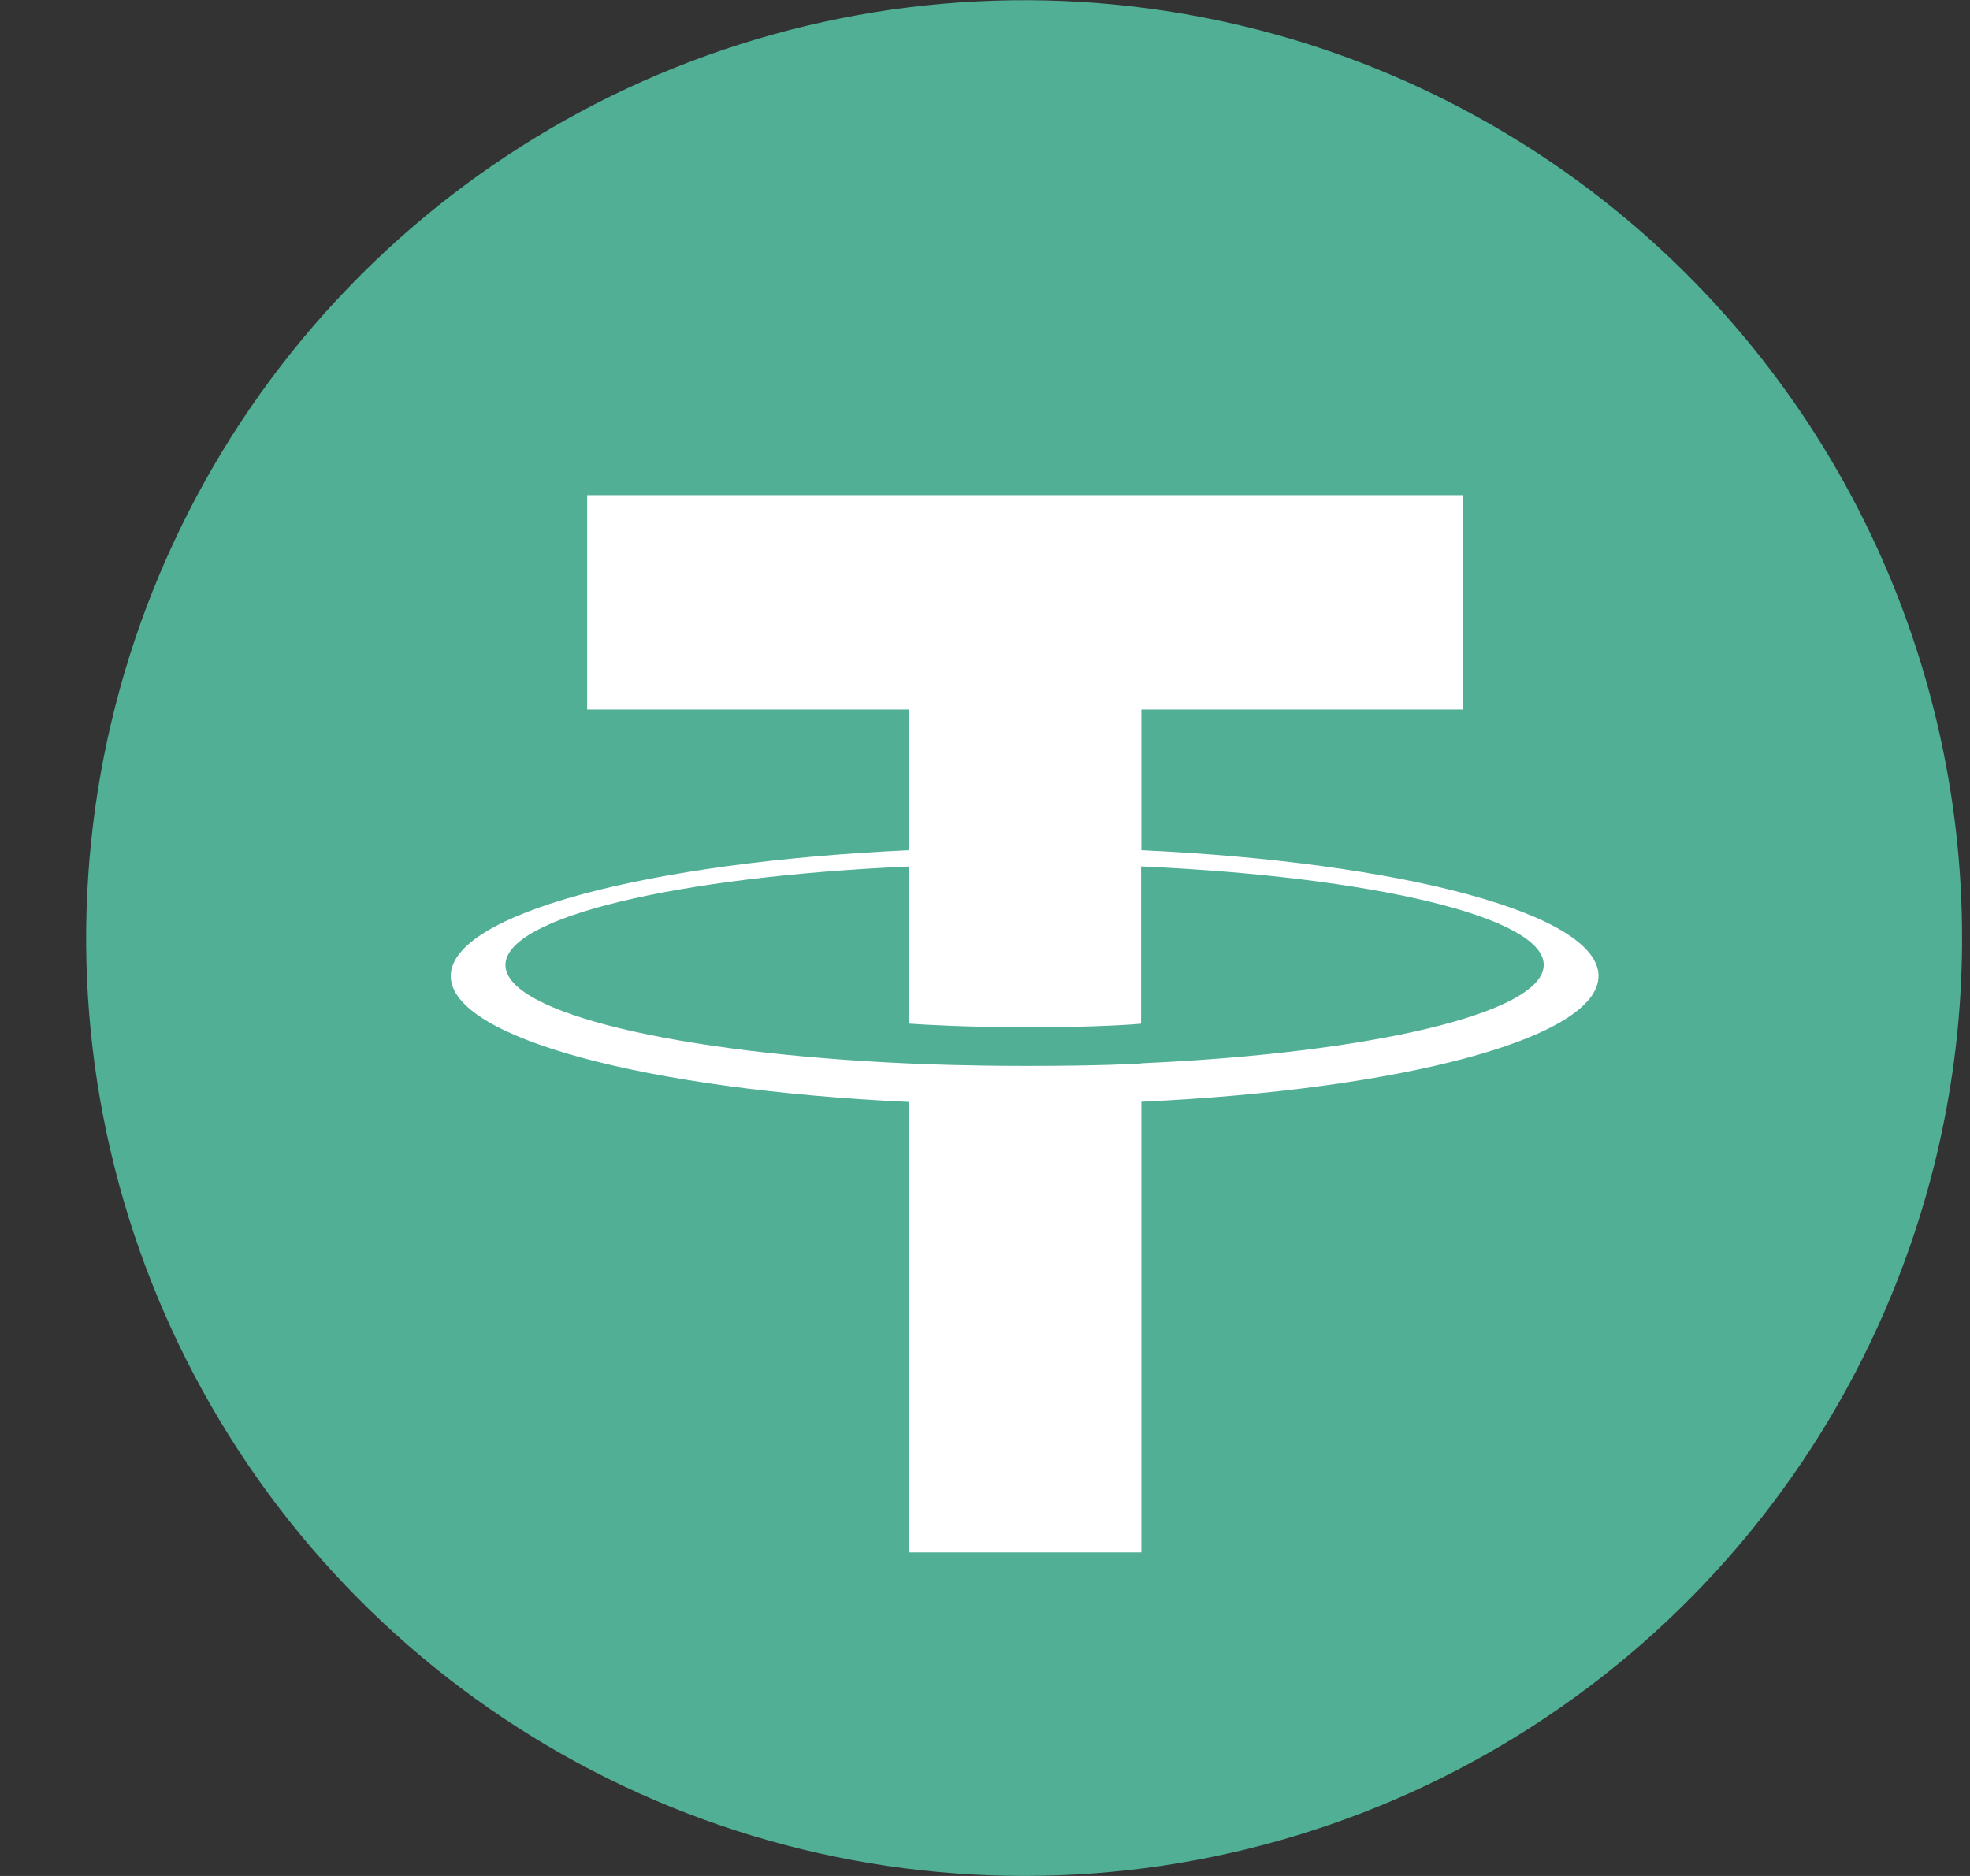 <svg width="21" height="20" viewBox="0 0 21 20" fill="none" xmlns="http://www.w3.org/2000/svg">
    <rect x="0" y="0" width="21" height="20" fill="#333333" stroke="none"/>
    <g clip-path="url(#clip0_3471_29693)">
    <path d="M20.619 12.419C20.14 14.338 19.104 16.072 17.64 17.402C16.176 18.732 14.351 19.597 12.395 19.89C10.439 20.182 8.44 19.888 6.651 19.044C4.863 18.2 3.364 16.845 2.346 15.15C1.327 13.455 0.834 11.495 0.93 9.52C1.025 7.545 1.703 5.642 2.88 4.052C4.057 2.463 5.678 1.258 7.54 0.59C9.401 -0.078 11.419 -0.179 13.338 0.299C15.91 0.941 18.122 2.579 19.488 4.851C20.853 7.124 21.26 9.846 20.619 12.419Z" fill="#50AF95"/>
    <path d="M12.167 11.338C12.098 11.342 11.738 11.364 10.937 11.364C10.3 11.364 9.848 11.345 9.688 11.338C7.225 11.229 5.388 10.801 5.388 10.288C5.388 9.775 7.226 9.346 9.688 9.238V10.913C9.849 10.924 10.31 10.952 10.947 10.952C11.712 10.952 12.097 10.92 12.164 10.914V9.237C14.621 9.346 16.456 9.775 16.456 10.287C16.456 10.798 14.622 11.228 12.164 11.336L12.167 11.338ZM12.167 9.063V7.564H15.598V5.279H6.259V7.564H9.688V9.064C6.901 9.192 4.805 9.744 4.805 10.406C4.805 11.067 6.901 11.619 9.688 11.748V16.55H12.167V11.746C14.948 11.618 17.04 11.067 17.04 10.405C17.04 9.744 14.948 9.192 12.167 9.064L12.167 9.063Z" fill="white"/>
    </g>
    <defs>
    <clipPath id="clip0_3471_29693">
    <rect width="19.997" height="20" fill="white" transform="translate(0.922)"/>
    </clipPath>
    </defs>
    </svg>
    